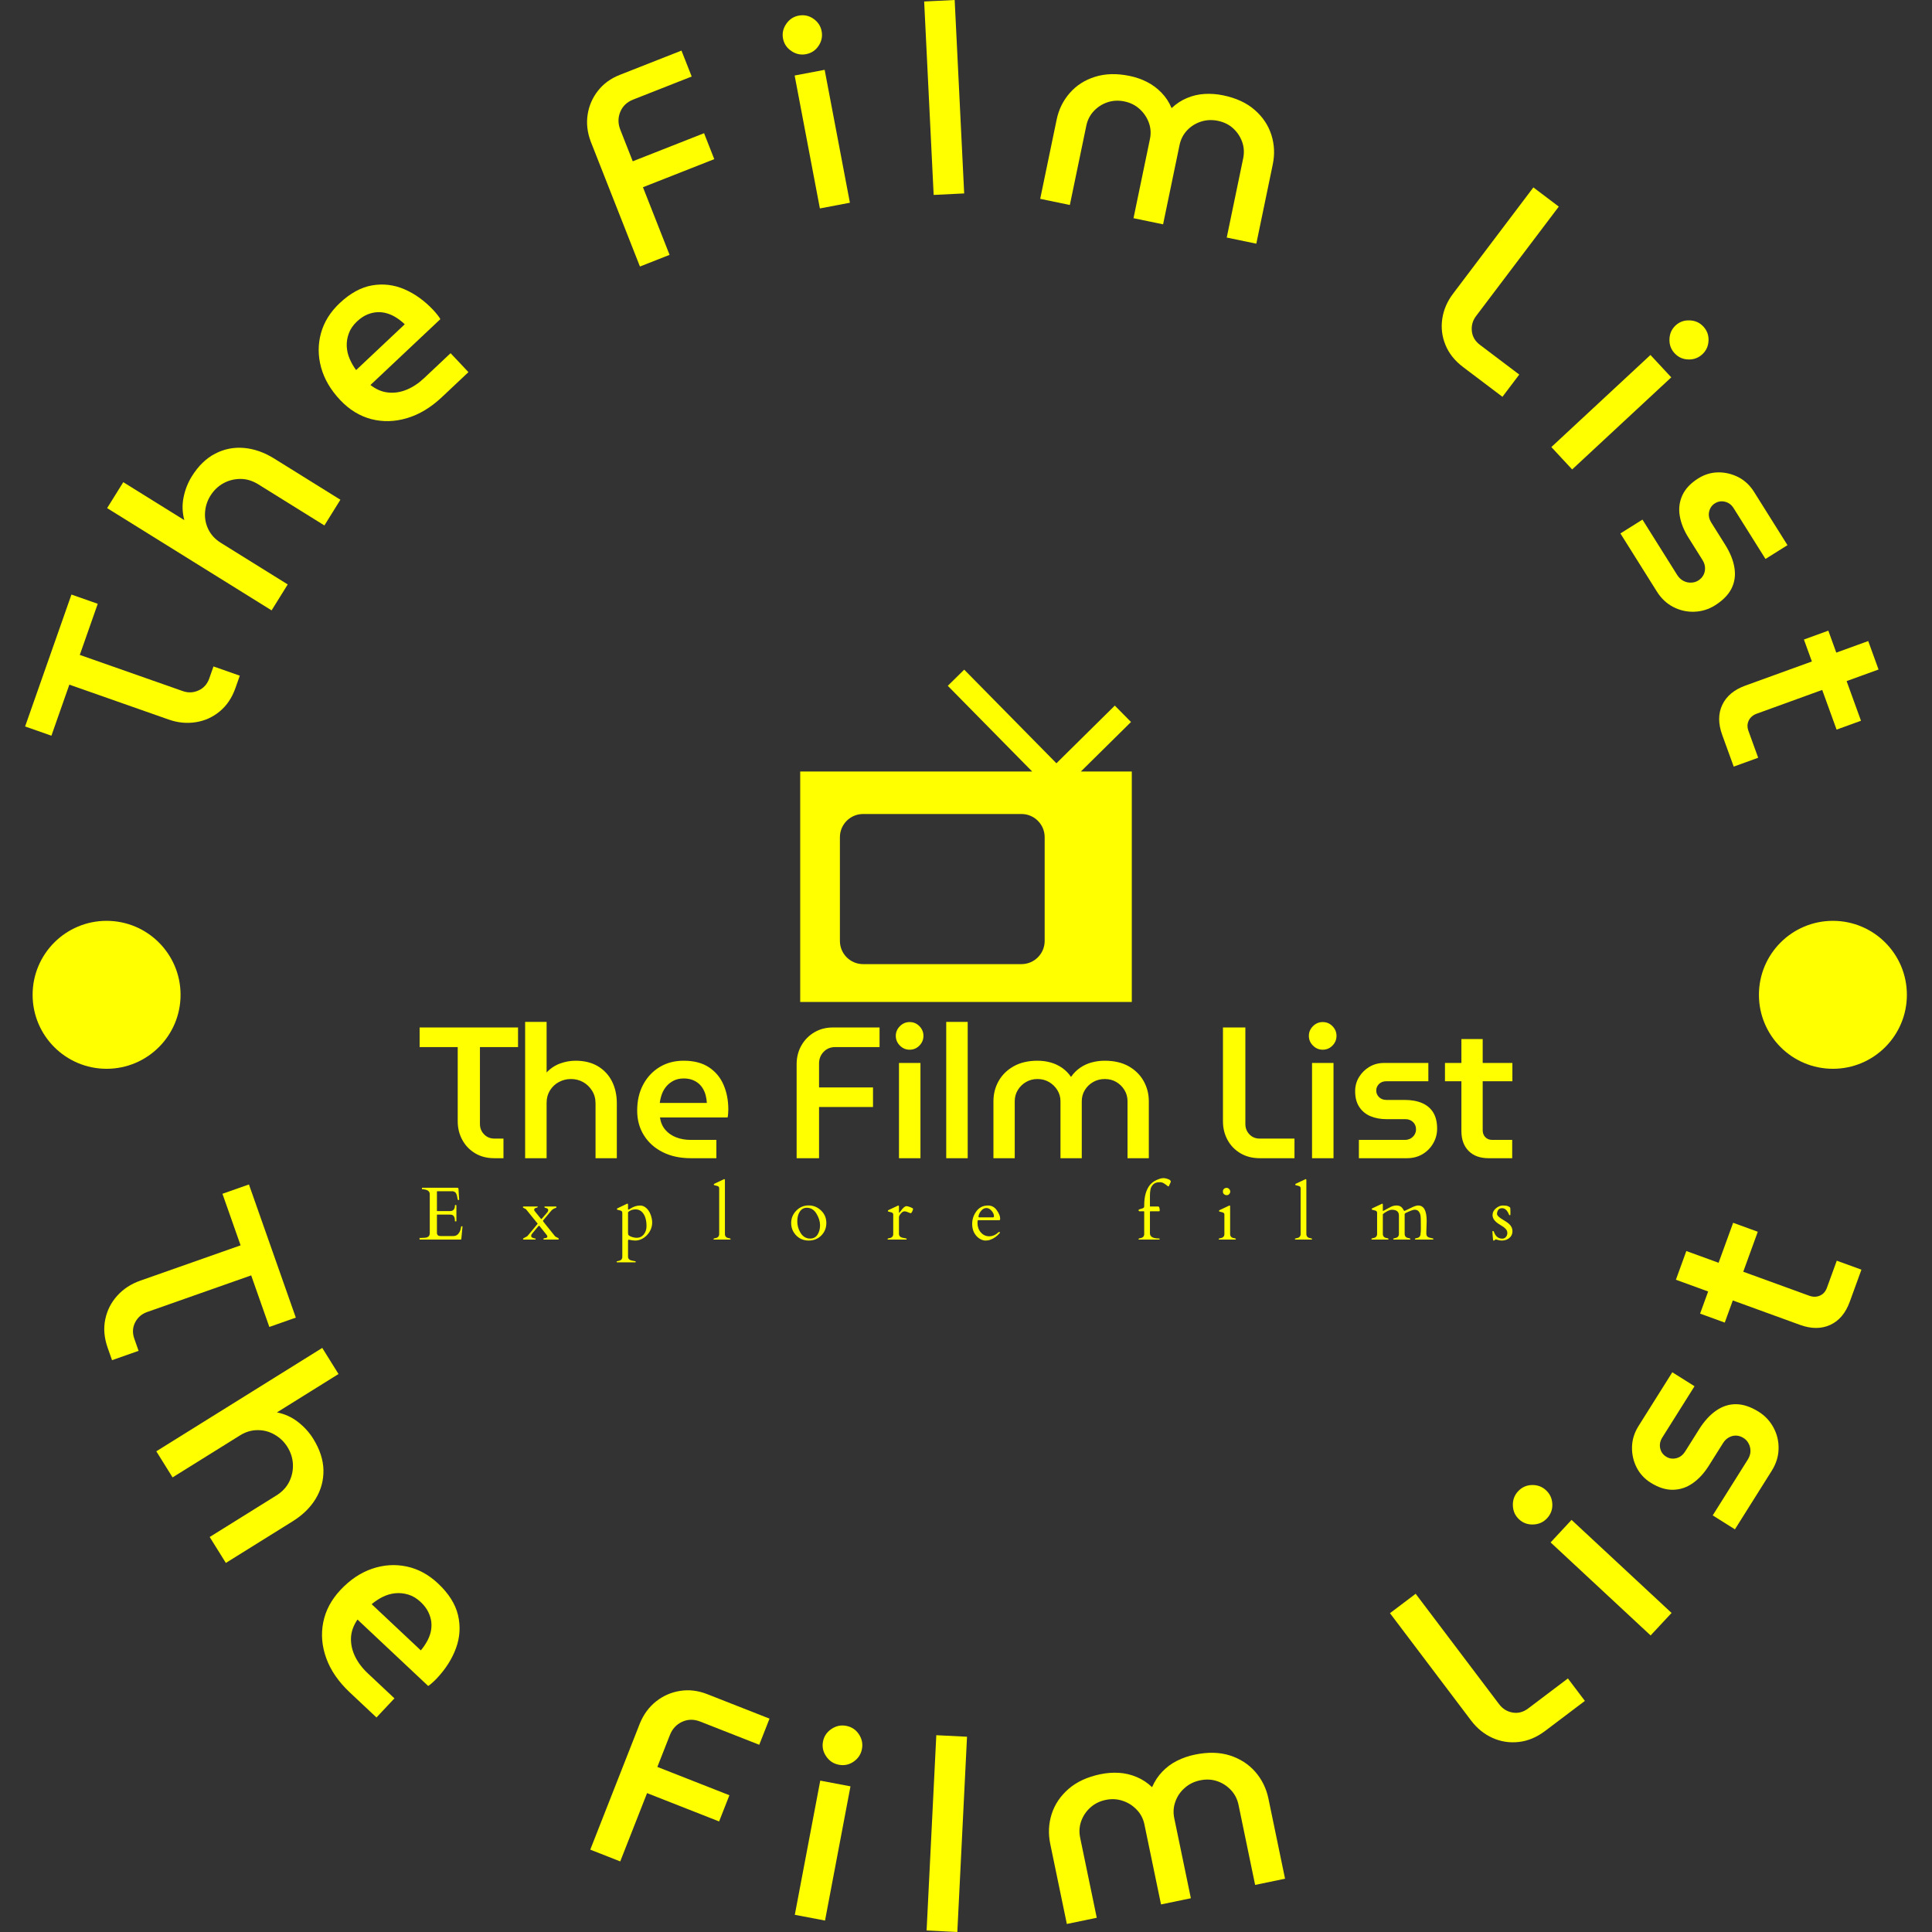 <svg xmlns="http://www.w3.org/2000/svg" version="1.1" xmlns:xlink="http://www.w3.org/1999/xlink" xmlns:svgjs="http://svgjs.dev/svgjs" width="2000" height="2000" viewBox="0 0 2000 2000"><rect x="0" y="0" width="2000" height="2000" fill="#333333" stroke="none"/><g transform="matrix(1,0,0,1,0,0)"><svg viewBox="0 0 280 280" data-background-color="#000000" preserveAspectRatio="xMidYMid meet" height="2000" width="2000" xmlns="http://www.w3.org/2000/svg" xmlns:xlink="http://www.w3.org/1999/xlink"><g id="tight-bounds" transform="matrix(1,0,0,1,0,0)"><svg viewBox="0 0 280 280" height="280" width="280"><g><svg viewBox="0 0 280 280" height="280" width="280"><g transform="matrix(1,0,0,1,60.804,97.049)"><svg viewBox="0 0 158.392 85.901" height="85.901" width="158.392"><g><svg viewBox="0 0 158.392 85.901" height="85.901" width="158.392"><g><svg viewBox="0 0 158.392 85.901" height="85.901" width="158.392"><g transform="matrix(1,0,0,1,0,51.049)"><svg viewBox="0 0 158.392 34.852" height="34.852" width="158.392"><g id="textblocktransform"><svg viewBox="0 0 158.392 34.852" height="34.852" width="158.392" id="textblock"><g><svg viewBox="0 0 158.392 19.758" height="19.758" width="158.392"><g transform="matrix(1,0,0,1,0,0)"><svg width="158.392" viewBox="0.95 -36.5 292.57 36.5" height="19.758" data-palette-color="#ffff00"><path d="M23.4 0L20.95 0Q18 0 15.8-1.33 13.6-2.65 12.38-4.9 11.15-7.15 11.15-9.9L11.15-9.9 11.15-29.75 0.95-29.75 0.95-35 27.3-35 27.3-29.75 17.1-29.75 17.1-9.15Q17.1-7.55 18.2-6.4 19.3-5.25 21-5.25L21-5.25 23.4-5.25 23.4 0ZM34.95 0L29.2 0 29.2-36.5 34.95-36.5 34.95-22.95Q36.5-24.6 38.55-25.35 40.6-26.1 42.7-26.1L42.7-26.1Q46.2-26.1 48.67-24.63 51.15-23.15 52.45-20.58 53.75-18 53.75-14.7L53.75-14.7 53.75 0 48.05 0 48.05-14.65Q48.05-16.6 47.12-18.07 46.2-19.55 44.72-20.38 43.25-21.2 41.45-21.2L41.45-21.2Q39.75-21.2 38.25-20.4 36.75-19.6 35.85-18.15 34.95-16.7 34.95-14.85L34.95-14.85 34.95 0ZM80.4 0L73.55 0Q69.25 0 66.02-1.63 62.8-3.25 61-6.13 59.2-9 59.2-12.75L59.2-12.75Q59.2-16.7 60.8-19.7 62.4-22.7 65.2-24.4 68-26.1 71.65-26.1L71.65-26.1Q75.75-26.1 78.4-24.35 81.05-22.6 82.32-19.65 83.6-16.7 83.6-13.05L83.6-13.05Q83.6-12.55 83.55-11.9 83.5-11.25 83.4-10.9L83.4-10.9 65.3-10.9Q65.6-8.9 66.75-7.58 67.9-6.25 69.65-5.58 71.4-4.9 73.55-4.9L73.55-4.9 80.4-4.9 80.4 0ZM65.25-14.8L65.25-14.8 77.85-14.8Q77.8-15.75 77.57-16.7 77.35-17.65 76.87-18.5 76.4-19.35 75.67-19.98 74.95-20.6 73.95-20.98 72.95-21.35 71.65-21.35L71.65-21.35Q70.15-21.35 69-20.78 67.85-20.2 67.05-19.28 66.25-18.35 65.82-17.18 65.4-16 65.25-14.8ZM107.89 0L101.89 0 101.89-25.35Q101.94-28.1 103.22-30.28 104.49-32.45 106.67-33.73 108.84-35 111.59-35L111.59-35 124.09-35 124.09-29.75 112.24-29.75Q110.34-29.75 109.12-28.48 107.89-27.2 107.89-25.35L107.89-25.35 107.89-18.95 122.34-18.95 122.34-13.7 107.89-13.7 107.89 0ZM135.04 0L129.29 0 129.29-25.5 135.04-25.5 135.04 0ZM132.14-29.05L132.14-29.05Q130.64-29.05 129.54-30.15 128.44-31.25 128.44-32.75L128.44-32.75Q128.44-34.25 129.54-35.35 130.64-36.45 132.14-36.45L132.14-36.45Q133.69-36.45 134.76-35.35 135.84-34.25 135.84-32.75L135.84-32.75Q135.84-31.25 134.76-30.15 133.69-29.05 132.14-29.05ZM147.69 0L141.94 0 141.94-36.5 147.69-36.5 147.69 0ZM160.28 0L154.58 0 154.58-15.25Q154.58-18.2 155.98-20.68 157.38-23.15 160.03-24.63 162.68-26.1 166.38-26.1L166.38-26.1Q168.18-26.1 169.83-25.65 171.48-25.2 172.91-24.23 174.33-23.25 175.33-21.8L175.33-21.8 175.38-21.8Q176.38-23.25 177.81-24.23 179.23-25.2 180.91-25.65 182.58-26.1 184.38-26.1L184.38-26.1Q188.13-26.1 190.76-24.63 193.38-23.15 194.78-20.68 196.18-18.2 196.18-15.25L196.18-15.25 196.18 0 190.48 0 190.48-15.25Q190.48-16.9 189.66-18.25 188.83-19.6 187.48-20.4 186.13-21.2 184.38-21.2L184.38-21.2Q182.68-21.2 181.28-20.4 179.88-19.6 179.06-18.25 178.23-16.9 178.23-15.25L178.23-15.25 178.23 0 172.53 0 172.53-15.25Q172.53-16.9 171.68-18.25 170.83-19.6 169.46-20.4 168.08-21.2 166.38-21.2L166.38-21.2Q164.68-21.2 163.31-20.4 161.93-19.6 161.11-18.25 160.28-16.9 160.28-15.25L160.28-15.25 160.28 0ZM235.18 0L225.88 0Q222.93 0 220.7-1.33 218.48-2.65 217.25-4.9 216.03-7.15 216.03-9.9L216.03-9.9 216.03-35 222.03-35 222.03-9.15Q222.03-7.55 223.1-6.4 224.18-5.25 225.88-5.25L225.88-5.25 235.18-5.25 235.18 0ZM245.63 0L239.88 0 239.88-25.5 245.63-25.5 245.63 0ZM242.73-29.05L242.73-29.05Q241.23-29.05 240.13-30.15 239.03-31.25 239.03-32.75L239.03-32.75Q239.03-34.25 240.13-35.35 241.23-36.45 242.73-36.45L242.73-36.45Q244.28-36.45 245.35-35.35 246.43-34.25 246.43-32.75L246.43-32.75Q246.43-31.25 245.35-30.15 244.28-29.05 242.73-29.05ZM265.32 0L252.42 0 252.42-4.9 264.72-4.9Q265.62-4.9 266.3-5.3 266.97-5.7 267.35-6.35 267.72-7 267.72-7.7L267.72-7.7Q267.72-8.5 267.37-9.1 267.02-9.7 266.37-10.08 265.72-10.45 264.87-10.45L264.87-10.45 259.87-10.45Q257.42-10.45 255.52-11.25 253.62-12.05 252.52-13.73 251.42-15.4 251.42-17.95L251.42-17.95Q251.42-20 252.45-21.7 253.47-23.4 255.22-24.45 256.97-25.5 259.17-25.5L259.17-25.5 271.02-25.5 271.02-20.6 259.72-20.6Q258.57-20.6 257.82-19.88 257.07-19.15 257.07-18.1L257.07-18.1Q257.07-17.1 257.82-16.35 258.57-15.6 259.82-15.6L259.82-15.6 264.67-15.6Q267.42-15.6 269.37-14.75 271.32-13.9 272.35-12.2 273.37-10.5 273.37-7.9L273.37-7.9Q273.37-5.8 272.32-3.98 271.27-2.15 269.45-1.07 267.62 0 265.32 0L265.32 0ZM293.47 0L287.12 0Q283.72 0 281.8-1.95 279.87-3.9 279.87-7.25L279.87-7.25 279.87-31.9 285.57-31.9 285.57-7.5Q285.57-6.35 286.27-5.63 286.97-4.9 288.12-4.9L288.12-4.9 293.47-4.9 293.47 0ZM293.52-20.6L275.47-20.6 275.47-25.5 293.52-25.5 293.52-20.6Z" opacity="1" transform="matrix(1,0,0,1,0,0)" fill="#ffff00" class="wordmark-text-0" data-fill-palette-color="primary" id="text-0"></path></svg></g></svg></g><g transform="matrix(1,0,0,1,0,22.642)"><svg viewBox="0 0 158.392 12.211" height="12.211" width="158.392"><g transform="matrix(1,0,0,1,0,0)"><svg width="158.392" viewBox="0.17 -40.82 726.14 55.96" height="12.211" data-palette-color="#ffff00"><path d="M0.17-0.2L0.17-0.2 0.17-0.88Q0.17-1.07 0.37-1.07L0.37-1.07 0.9-1.07Q1.93-1.15 3-1.16 4.08-1.17 4.96-1.42L4.96-1.42Q6.96-2 6.96-4.35L6.96-4.35 6.96-30.08Q6.96-32.5 4.1-33.15L4.1-33.15Q3.3-33.33 2.47-33.45L2.47-33.45 1.95-33.45Q1.76-33.45 1.76-33.64L1.76-33.64 1.76-34.23Q1.76-34.42 1.95-34.42L1.95-34.42 25.17-34.42Q25.61-34.42 25.81-34.27 26-34.11 26.05-33.57L26.05-33.57 26.49-26.49Q26.49-26.25 26.12-26.25 25.76-26.25 25.59-26.46L25.59-26.46Q25.44-26.71 25.21-28.25 24.98-29.79 24.37-30.81 23.75-31.84 22.22-32.1L22.22-32.1 12.04-32.1Q11.72-32.1 11.72-31.79L11.72-31.79 11.72-19.17Q11.72-18.92 11.96-18.92L11.96-18.92 20.41-18.92Q23.68-18.92 23.68-22.73L23.68-22.73Q23.68-22.92 23.88-22.92L23.88-22.92 24.46-22.92Q24.66-22.92 24.66-22.73L24.66-22.73 24.66-12.28Q24.66-12.08 24.46-12.08L24.46-12.08 23.88-12.08Q23.68-12.08 23.68-12.28L23.68-12.28Q23.68-15.89 21.58-16.46L21.58-16.46Q21-16.6 20.34-16.6L20.34-16.6 11.96-16.6Q11.72-16.6 11.72-16.36L11.72-16.36 11.72-4.47Q11.72-2.64 13.4-2.39L13.4-2.39Q13.89-2.32 14.43-2.32L14.43-2.32 22.56-2.32Q25.07-2.32 26.46-4.54L26.46-4.54Q27.47-6.13 27.69-8.18L27.69-8.18Q27.76-8.86 28.42-8.86L28.42-8.86Q28.71-8.86 28.71-8.54L28.71-8.54 27.91-0.34Q27.76 0 27.56 0L27.56 0 0.37 0Q0.17 0 0.17-0.2ZM83.41-21.97L90.9-21.97Q91.1-21.97 91.1-21.58 91.1-21.19 90.9-21.09L90.9-21.09Q89.02-20.58 87.9-19.38L87.9-19.38Q87.48-18.95 87-18.36L87-18.36 82.28-12.7Q82.19-12.52 82.19-12.38L82.19-12.38Q82.19-12.08 84.31-9.51 86.44-6.93 90.17-2.22L90.17-2.22Q90.44-1.88 91.24-1.54 92.05-1.2 92.34-0.99 92.64-0.78 92.64-0.44 92.64-0.1 92.34 0L92.34 0 82.72 0Q82.48 0 82.48-0.39 82.48-0.78 82.88-0.84 83.29-0.9 83.8-0.98L83.8-0.98Q85.09-1.17 85.09-2L85.09-2Q85.09-2.56 84.48-3.25L84.48-3.25 80.28-8.52Q80.09-8.79 79.98-8.94 79.87-9.08 79.55-9.08 79.23-9.08 79.05-8.83 78.87-8.57 78.67-8.37L78.67-8.37 74.84-3.76Q74.33-3.17 74.33-2.39 74.33-1.61 75.34-1.16 76.35-0.71 77.13-0.71L77.13-0.71Q77.3-0.71 77.3-0.34L77.3-0.34Q77.3 0 77.13 0L77.13 0 69.3 0Q68.91 0 68.91-0.44L68.91-0.44Q68.91-0.78 70.26-1.42 71.62-2.05 71.91-2.39L71.91-2.39 78.67-10.52Q78.65-10.57 78.59-10.64 78.52-10.72 78.31-10.99 78.09-11.25 77.62-11.83 77.16-12.4 75.17-14.86 73.18-17.31 70.98-20.04L70.98-20.04Q70.69-20.36 69.76-20.76 68.83-21.17 68.83-21.48L68.83-21.48Q68.88-21.97 69.42-21.97L69.42-21.97 78.5-21.97Q78.7-21.97 78.68-21.67 78.67-21.36 78.31-21.28 77.94-21.19 77.5-21.04L77.5-21.04Q76.33-20.7 76.33-19.85L76.33-19.85Q76.33-19.29 76.55-19.07L76.55-19.07 80.33-14.38Q80.53-14.16 80.73-13.9 80.94-13.65 81.1-13.65 81.26-13.65 81.45-13.89L81.45-13.89 85.04-18.07Q85.65-18.77 85.65-19.48 85.65-20.19 85.26-20.47 84.87-20.75 84.4-20.89 83.92-21.02 83.53-21.14 83.14-21.26 83.14-21.62 83.14-21.97 83.41-21.97L83.41-21.97ZM150.9-2.56L150.9-2.56Q147.53 0.66 143.33 0.66L143.33 0.66Q141.82 0.66 139.2 0.1L139.2 0.1Q138.79 0.1 138.75 0.39 138.71 0.68 138.69 1L138.69 1 138.69 11.43Q138.69 13.26 140.81 13.87L140.81 13.87Q141.74 14.11 142.55 14.22 143.35 14.33 143.59 14.43 143.82 14.53 143.82 14.81 143.82 15.09 143.57 15.14L143.57 15.14 131.34 15.14Q131.1 15.09 131.1 14.79L131.1 14.79Q131.1 14.36 132.25 14.21L132.25 14.21Q134.88 13.82 134.88 11.43L134.88 11.43 134.88-17.85Q134.88-18.87 133.76-19.26L133.76-19.26Q133.27-19.43 132.71-19.54 132.15-19.65 131.82-19.75 131.49-19.85 131.4-19.93 131.32-20.02 131.32-20.3 131.32-20.58 131.68-20.78L131.68-20.78 137.91-23.75Q138.1-23.85 138.3-23.85L138.3-23.85Q138.69-23.85 138.69-23.27L138.69-23.27 138.69-20.17Q138.69-19.9 138.97-19.9 139.25-19.9 140.33-20.61L140.33-20.61Q143.43-22.61 146.77-22.61L146.77-22.61Q149.12-22.61 151.07-20.7L151.07-20.7Q153.63-18.21 154.49-13.77L154.49-13.77Q154.73-12.5 154.73-11.07 154.73-9.64 154.27-8.06L154.27-8.06Q153.34-4.91 150.9-2.56ZM143.92-20.07L143.92-20.07Q140.59-20.07 138.69-18.16L138.69-18.16 138.69-4.44Q138.69-3.22 139.11-2.86L139.11-2.86Q140.18-1.93 142.4-1.42L142.4-1.42Q146.8-0.42 149.24-3.52L149.24-3.52Q150.97-5.74 150.97-8.89L150.97-8.89Q150.97-15.01 148.21-18.07L148.21-18.07Q146.55-19.92 143.92-20.07ZM205.69-0.93L205.69-0.93Q206.84-0.78 206.84-0.34L206.84-0.34Q206.84-0.05 206.6 0L206.6 0 195.71 0Q195.46-0.05 195.46-0.34L195.46-0.34Q195.46-0.78 196.61-0.93L196.61-0.93Q199.25-1.32 199.25-3.71L199.25-3.71 199.25-34.16Q199.25-35.18 198.12-35.57L198.12-35.57Q197.64-35.74 197.07-35.85 196.51-35.96 196.18-36.06 195.85-36.16 195.77-36.24 195.68-36.33 195.68-36.61 195.68-36.89 196.05-37.08L196.05-37.08 202.27-40.01Q202.57-40.16 202.64-40.16L202.64-40.16Q203.06-40.16 203.06-39.58L203.06-39.58 203.06-3.71Q203.06-1.32 205.69-0.93ZM247.08-10.97Q247.08-15.77 250.49-19.23 253.89-22.68 258.66-22.68 263.42-22.68 266.93-19.32 270.45-15.97 270.45-11.04 270.45-6.1 267.11-2.72 263.78 0.66 258.75 0.66 253.72 0.66 250.4-2.76 247.08-6.18 247.08-10.97ZM253.16-4.69L253.16-4.69Q255.55-0.66 259.68-0.66L259.68-0.66Q262.88-0.66 264.58-3.22 266.27-5.79 266.27-9.52 266.27-13.26 263.89-17.19 261.51-21.12 257.48-21.12L257.48-21.12Q254.53-21.12 252.83-18.57 251.14-16.02 251.14-12.1 251.14-8.18 253.16-4.69ZM326.39-17.5L326.39-17.5Q326.1-17.55 325.53-17.82L325.53-17.82Q323.51-18.75 322.36-18.75 321.21-18.75 319.96-17.32 318.7-15.89 318.7-14.75L318.7-14.75 318.7-3.71Q318.7-1.88 320.82-1.27L320.82-1.27Q321.75-1.03 322.56-0.92 323.36-0.81 323.59-0.71 323.83-0.61 323.83-0.33 323.83-0.05 323.58 0L323.58 0 311.35 0Q311.11-0.05 311.11-0.34L311.11-0.34Q311.11-0.78 312.25-0.93L312.25-0.93Q314.89-1.32 314.89-3.71L314.89-3.71 314.89-16.63Q314.89-17.65 313.77-18.04L313.77-18.04Q313.28-18.21 312.72-18.32 312.16-18.43 311.83-18.53 311.5-18.63 311.41-18.71 311.33-18.8 311.33-19.08 311.33-19.36 311.69-19.56L311.69-19.56 317.92-22.49Q318.21-22.63 318.28-22.63L318.28-22.63Q318.7-22.63 318.7-22.05L318.7-22.05 318.7-18.09Q318.7-17.8 318.85-17.8L318.85-17.8Q319.04-17.8 319.85-18.95L319.85-18.95Q322.17-22.19 323.68-22.19L323.68-22.19Q324.53-22.19 326.3-21.51 328.07-20.83 328.07-20.36L328.07-20.36Q328.07-19.8 327.51-18.65 326.95-17.5 326.39-17.5ZM385.43-12.87L371.27-12.87Q370.86-12.87 370.86-11.08L370.86-11.08Q370.86-7.3 373.1-4.74 375.35-2.17 378.68-2.17 382.01-2.17 385.09-5.05L385.09-5.05Q385.14-5.1 385.21-5.1L385.21-5.1 385.33-5.1Q385.48-5.1 385.61-4.87 385.75-4.64 385.87-4.57L385.87-4.57Q383.04-1.12 379.21 0.2L379.21 0.2Q377.89 0.66 376.23 0.66 374.57 0.66 372.86-0.26 371.15-1.17 369.93-2.66L369.93-2.66Q367.34-5.76 367.34-10.39 367.34-15.01 370.16-18.82 372.98-22.63 377.91-22.63L377.91-22.63Q381.45-22.63 383.7-19.47 385.94-16.31 385.94-13.92L385.94-13.92Q385.94-12.87 385.43-12.87L385.43-12.87ZM371.54-15.5L371.54-15.21Q371.54-14.75 371.98-14.75L371.98-14.75 381.18-14.75Q381.82-14.75 381.82-15.5L381.82-15.5Q381.82-17.26 380.24-19.1 378.67-20.95 376.79-20.95L376.79-20.95Q374.96-20.95 373.46-19.29 371.96-17.63 371.54-15.5L371.54-15.5ZM491.94-0.39L491.94-0.39Q491.94 0 491.5 0L491.5 0 478.1 0Q477.86-0.05 477.86-0.34L477.86-0.34Q477.86-0.78 479-0.93L479-0.93Q481.64-1.32 481.64-3.71L481.64-3.71 481.64-18.51Q481.64-18.77 481.35-18.77L481.35-18.77 478.69-18.77Q478.39-18.77 478.13-18.96 477.86-19.14 477.86-19.45 477.86-19.75 478.15-19.92L478.15-19.92Q478.57-20.17 480.1-20.58 481.64-21 481.64-21.95L481.64-21.95 481.64-22.75Q481.64-31.54 485.45-36.28L485.45-36.28Q487.57-38.94 491.92-40.38L491.92-40.38Q493.24-40.82 494.53-40.82 495.83-40.82 497.56-40.15 499.29-39.48 499.29-38.53L499.29-38.53Q499.29-38.33 499.23-38.18 499.17-38.04 499.1-37.82L499.1-37.82 498.1-35.67Q497.9-35.28 497.63-35.28L497.63-35.28Q497.56-35.28 496.58-36.05 495.61-36.82 494.52-37.46 493.43-38.11 491.97-38.11L491.97-38.11Q489.11-38.11 487.65-36.65 486.18-35.18 485.82-33.34 485.45-31.49 485.45-29.27L485.45-29.27 485.45-22.17Q485.45-21.97 485.69-21.97L485.69-21.97 490.46-21.97Q491.14-21.97 491.35-21.84 491.55-21.7 491.75-20.96 491.94-20.21 491.94-19.59 491.94-18.97 491.82-18.87 491.7-18.77 491.31-18.77L491.31-18.77 485.77-18.77Q485.45-18.77 485.45-18.53L485.45-18.53 485.45-4.2Q485.45-0.71 491.5-0.71L491.5-0.71Q491.94-0.66 491.94-0.39ZM542.27 0L531.38 0Q531.14-0.05 531.14-0.34L531.14-0.34Q531.14-0.78 532.29-0.93L532.29-0.93Q534.92-1.32 534.92-3.71L534.92-3.71 534.92-16.63Q534.92-17.65 533.8-18.04L533.8-18.04Q533.31-18.21 532.75-18.32 532.19-18.43 531.86-18.53 531.53-18.63 531.44-18.71 531.36-18.8 531.36-19.08 531.36-19.36 531.72-19.56L531.72-19.56 537.95-22.49Q538.24-22.63 538.32-22.63L538.32-22.63Q538.73-22.63 538.73-22.05L538.73-22.05 538.73-3.71Q538.73-1.32 541.37-0.93L541.37-0.93Q542.52-0.78 542.52-0.42 542.52-0.05 542.27 0L542.27 0ZM536.47-29.49Q535.46-29.49 534.69-30.13 533.92-30.76 533.92-31.9 533.92-33.03 534.65-33.69 535.39-34.35 536.4-34.35 537.41-34.35 538.11-33.57 538.8-32.79 538.8-31.88 538.8-30.98 538.15-30.24 537.49-29.49 536.47-29.49ZM592.01-0.93L592.01-0.93Q593.16-0.78 593.16-0.34L593.16-0.34Q593.16-0.05 592.92 0L592.92 0 582.03 0Q581.78-0.05 581.78-0.34L581.78-0.34Q581.78-0.78 582.93-0.93L582.93-0.93Q585.57-1.32 585.57-3.71L585.57-3.71 585.57-34.16Q585.57-35.18 584.44-35.57L584.44-35.57Q583.96-35.74 583.39-35.85 582.83-35.96 582.5-36.06 582.17-36.16 582.09-36.24 582-36.33 582-36.61 582-36.89 582.37-37.08L582.37-37.08 588.59-40.01Q588.89-40.16 588.96-40.16L588.96-40.16Q589.38-40.16 589.38-39.58L589.38-39.58 589.38-3.71Q589.38-1.32 592.01-0.93ZM665.46-7.69L665.46-7.69 665.41-12.84Q665.41-15.99 664.87-17.26 664.34-18.53 663.51-19.18 662.68-19.82 661.27-19.82 659.87-19.82 655.33-17.63L655.33-17.63Q654.72-17.26 654.69-16.94L654.69-16.94 654.69-3.81Q654.69-1.34 657.33-0.98L657.33-0.98Q658.48-0.81 658.48-0.43 658.48-0.05 658.23 0L658.23 0 647.34 0Q647.1-0.05 647.1-0.34L647.1-0.34Q647.1-0.81 648.25-0.98L648.25-0.98Q650.88-1.34 650.88-3.81L650.88-3.81 650.88-15.97Q650.88-19.8 646.15-19.8L646.15-19.8Q644.41-19.8 641.34-17.75L641.34-17.75Q640.56-17.24 640.19-16.8L640.19-16.8 640.19-3.81Q640.19-1.34 642.83-0.98L642.83-0.98Q643.97-0.81 643.97-0.43 643.97-0.05 643.73 0L643.73 0 632.84 0Q632.6-0.05 632.6-0.34L632.6-0.34Q632.6-0.81 633.74-0.98L633.74-0.98Q636.38-1.34 636.38-3.76L636.38-3.76 636.38-17.82Q636.38-18.85 635.26-19.24L635.26-19.24Q634.77-19.41 634.21-19.52 633.65-19.63 633.32-19.73 632.99-19.82 632.9-19.91 632.82-20 632.82-20.28 632.82-20.56 633.18-20.75L633.18-20.75 639.41-23.68Q639.7-23.83 639.77-23.83L639.77-23.83Q640.19-23.83 640.19-23.24L640.19-23.24 640.19-19.19Q640.21-19.04 640.37-19.04 640.53-19.04 641.18-19.38 641.83-19.73 642.88-20.35 643.93-20.97 645.65-21.8 647.37-22.63 649.3-22.63L649.3-22.63Q652.4-22.63 653.74-19.97L653.74-19.97Q654.25-18.9 654.67-19.06 655.08-19.21 655.96-19.65L655.96-19.65Q658.04-20.68 660.16-21.66 662.28-22.63 663.68-22.63L663.68-22.63Q669.32-22.63 669.32-12.35L669.32-12.35 669.1-5.22 669.1-3.81Q669.1-1.9 671-1.32L671-1.32Q671.81-1.05 672.55-0.94 673.3-0.83 673.53-0.73 673.76-0.63 673.76-0.34 673.76-0.05 673.52 0L673.52 0 661.75 0Q661.5-0.05 661.5-0.34L661.5-0.34Q661.5-0.81 662.65-0.98L662.65-0.98Q665.26-1.34 665.26-4L665.26-4Q665.46-5.22 665.46-7.69ZM724.96-18.95L724.96-16.7Q724.96-16.16 724.56-16.16 724.16-16.16 723.94-16.75L723.94-16.75Q723.35-18.36 722.19-19.6 721.03-20.85 719.33-20.85L719.33-20.85Q717.08-20.85 716.3-18.6L716.3-18.6Q716.05-17.85 716.05-17.04 716.05-16.24 717.08-15.25 718.1-14.26 720.45-12.89 722.79-11.52 723.87-10.57L723.87-10.57Q726.31-8.4 726.31-5.54 726.31-2.69 724.21-1.01 722.11 0.66 719.33 0.66L719.33 0.66Q717.84 0.66 716.63 0.26 715.42-0.15 715.24-0.15 715.05-0.15 714.65 0.26 714.25 0.66 714 0.66L714 0.66 713.59 0.66Q713.44 0.66 713.22-1.98 713-4.61 713-5.1 713-5.59 713.09-5.64 713.17-5.69 713.37-5.69 713.56-5.69 713.7-5.57 713.83-5.44 713.93-5.26 714.03-5.08 714.09-4.88 714.15-4.69 714.39-4.15L714.39-4.15Q716.05-0.61 719.52-0.61L719.52-0.61Q721.06-0.61 721.99-1.75 722.91-2.88 722.91-4.27 722.91-5.66 722.18-6.62 721.45-7.57 720.36-8.35 719.28-9.13 718.01-9.86L718.01-9.86Q713.08-12.74 713.08-16.24L713.08-16.24Q713.08-18.85 715.32-20.74 717.57-22.63 719.94-22.63 722.3-22.63 723.44-22.12 724.57-21.61 724.77-21.25 724.96-20.9 724.96-18.95L724.96-18.95Z" opacity="1" transform="matrix(1,0,0,1,0,0)" fill="#ffff00" class="slogan-text-1" data-fill-palette-color="secondary" id="text-1"></path></svg></g></svg></g></svg></g></svg></g><g transform="matrix(1,0,0,1,55.167,0)"><svg viewBox="0 0 48.057 48.166" height="48.166" width="48.057"><g><svg xmlns="http://www.w3.org/2000/svg" xmlns:xlink="http://www.w3.org/1999/xlink" version="1.1" x="0" y="0" viewBox="6.033 8.066 85.935 86.129" enable-background="new 0 0 100 100" xml:space="preserve" height="48.166" width="48.057" class="icon-icon-0" data-fill-palette-color="accent" id="icon-0"><path fill-rule="evenodd" clip-rule="evenodd" fill="#ffff00" d="M78.763 34.473l13-12.841-4.198-4.249-15.133 14.95L48.536 8.066l-4.256 4.191 21.876 22.215H6.033v59.723h85.935V34.473H78.763zM69.389 78.367c0 3.322-2.692 6.018-6.016 6.018H22.34c-3.325 0-6.018-2.695-6.018-6.018V51.496c0-3.323 2.693-6.018 6.018-6.018h41.033c3.323 0 6.016 2.695 6.016 6.018V78.367z" data-fill-palette-color="accent"></path></svg></g></svg></g><g></g></svg></g></svg></g></svg></g><g id="text-0"><path d="M34.752 97.924l-0.622 1.77c-0.502 1.43-1.261 2.563-2.277 3.399-1.012 0.844-2.168 1.368-3.467 1.571-1.295 0.212-2.607 0.084-3.937-0.383v0l-14.398-5.057-2.599 7.4-3.812-1.339 6.715-19.118 3.812 1.339-2.602 7.409 14.94 5.247c0.774 0.272 1.534 0.237 2.278-0.104 0.742-0.336 1.258-0.916 1.548-1.74v0l0.609-1.733z" fill="#ffff00" data-fill-palette-color="accent"></path><path d="M41.699 84.701l-2.338 3.76-23.834-14.822 2.339-3.76 8.844 5.5c-0.294-1.118-0.328-2.223-0.103-3.314 0.224-1.1 0.621-2.108 1.191-3.024v0c0.947-1.523 2.08-2.623 3.397-3.3 1.308-0.675 2.698-0.949 4.17-0.821 1.477 0.131 2.932 0.643 4.366 1.534v0l9.602 5.972-2.317 3.726-9.569-5.951c-0.849-0.528-1.717-0.791-2.606-0.79-0.892 0.006-1.718 0.218-2.476 0.634-0.762 0.423-1.385 1.025-1.872 1.806v0c-0.461 0.742-0.721 1.547-0.777 2.416-0.057 0.869 0.107 1.695 0.492 2.481 0.394 0.783 0.993 1.424 1.796 1.923v0z" fill="#ffff00" data-fill-palette-color="accent"></path><path d="M67.889 53.933l-3.837 3.614c-1.604 1.511-3.292 2.528-5.064 3.052-1.776 0.528-3.505 0.574-5.187 0.14-1.682-0.443-3.183-1.366-4.504-2.768v0c-1.384-1.469-2.306-3.047-2.766-4.732-0.456-1.68-0.46-3.331-0.014-4.952 0.446-1.621 1.349-3.071 2.708-4.351v0c1.532-1.443 3.1-2.302 4.705-2.577 1.605-0.275 3.163-0.088 4.675 0.561 1.516 0.654 2.914 1.66 4.194 3.018v0c0.177 0.188 0.369 0.411 0.577 0.671 0.212 0.264 0.36 0.479 0.444 0.645v0l-10.131 9.544c0.819 0.638 1.674 1 2.566 1.088 0.896 0.092 1.788-0.043 2.674-0.405 0.891-0.367 1.737-0.927 2.536-1.68v0l3.837-3.615zM51.611 53.636v0l7.046-6.637c-0.35-0.343-0.734-0.649-1.153-0.919-0.418-0.279-0.866-0.494-1.343-0.644-0.478-0.15-0.961-0.214-1.448-0.191-0.492 0.018-0.992 0.134-1.499 0.348-0.503 0.21-0.997 0.544-1.484 1.003v0c-0.559 0.526-0.951 1.1-1.175 1.72-0.229 0.616-0.33 1.238-0.302 1.867 0.028 0.628 0.169 1.236 0.423 1.824 0.254 0.588 0.566 1.131 0.935 1.629z" fill="#ffff00" data-fill-palette-color="accent"></path><path d="M97.04 36.936l-4.295 1.691-7.14-18.134c-0.492-1.321-0.638-2.623-0.438-3.903 0.196-1.272 0.695-2.418 1.496-3.438 0.795-1.017 1.848-1.784 3.159-2.3v0l8.942-3.521 1.481 3.76-8.471 3.335c-0.911 0.359-1.538 0.954-1.88 1.786-0.345 0.84-0.343 1.703 0.007 2.59v0l1.8 4.573 10.337-4.07 1.48 3.76-10.337 4.07z" fill="#ffff00" data-fill-palette-color="accent"></path><path d="M123.174 29.381l-4.35 0.827-3.659-19.264 4.35-0.826zM116.811 7.852v0c-0.754 0.143-1.46-0.009-2.118-0.456-0.664-0.446-1.069-1.05-1.213-1.811v0c-0.143-0.754 0.012-1.461 0.466-2.12 0.448-0.658 1.049-1.058 1.803-1.201v0c0.78-0.148 1.493 0.003 2.138 0.453 0.651 0.449 1.048 1.051 1.191 1.804v0c0.144 0.761-0.004 1.469-0.445 2.126-0.435 0.655-1.042 1.057-1.822 1.205z" fill="#ffff00" data-fill-palette-color="accent"></path><path d="M139.736 28.033l-4.423 0.217-1.377-28.033 4.422-0.217z" fill="#ffff00" data-fill-palette-color="accent"></path><path d="M155.051 29.708l-4.297-0.892 2.383-11.48c0.308-1.484 0.944-2.772 1.907-3.863 0.958-1.099 2.178-1.88 3.66-2.343 1.49-0.468 3.161-0.51 5.015-0.125v0c0.907 0.188 1.749 0.481 2.524 0.879 0.782 0.399 1.482 0.919 2.1 1.561 0.612 0.634 1.092 1.366 1.44 2.195v0l0.039 0.008c0.656-0.621 1.391-1.1 2.205-1.439 0.815-0.345 1.667-0.543 2.557-0.594 0.89-0.052 1.785 0.016 2.685 0.202v0c1.886 0.391 3.409 1.096 4.571 2.115 1.162 1.012 1.967 2.213 2.415 3.604 0.443 1.383 0.51 2.817 0.203 4.3v0l-2.383 11.481-4.287-0.89 2.383-11.48c0.172-0.83 0.121-1.628-0.152-2.394-0.275-0.76-0.711-1.412-1.308-1.955-0.591-0.542-1.327-0.904-2.208-1.087v0c-0.849-0.176-1.668-0.137-2.458 0.118-0.783 0.257-1.452 0.679-2.007 1.267-0.556 0.594-0.92 1.306-1.092 2.136v0l-2.383 11.48-4.287-0.889 2.383-11.481c0.172-0.83 0.115-1.629-0.172-2.398-0.288-0.763-0.737-1.417-1.347-1.963-0.604-0.544-1.333-0.905-2.188-1.082v0c-0.849-0.176-1.662-0.135-2.439 0.122-0.77 0.259-1.433 0.683-1.987 1.271-0.556 0.594-0.92 1.306-1.092 2.136v0z" fill="#ffff00" data-fill-palette-color="accent"></path><path d="M217.746 57.508l-5.702-4.309c-1.209-0.914-2.062-1.986-2.56-3.217-0.501-1.225-0.653-2.489-0.457-3.792 0.193-1.298 0.714-2.509 1.564-3.634v0l11.637-15.397 3.683 2.783-11.984 15.857c-0.495 0.655-0.701 1.383-0.617 2.184 0.083 0.801 0.473 1.465 1.17 1.992v0l5.703 4.31z" fill="#ffff00" data-fill-palette-color="accent"></path><path d="M227.848 68.035l-3.014-3.244 14.363-13.347 3.014 3.244zM242.691 51.193v0c-0.523-0.562-0.769-1.241-0.74-2.036 0.025-0.8 0.321-1.463 0.888-1.991v0c0.562-0.523 1.243-0.767 2.043-0.733 0.795 0.029 1.454 0.325 1.976 0.888v0c0.541 0.582 0.792 1.265 0.754 2.051-0.034 0.79-0.332 1.447-0.894 1.969v0c-0.567 0.527-1.246 0.779-2.037 0.754-0.786-0.019-1.449-0.32-1.99-0.902z" fill="#ffff00" data-fill-palette-color="accent"></path><path d="M240.119 85.721l-5.277-8.41 3.196-2.005 5.028 8.014c0.246 0.392 0.548 0.68 0.905 0.863 0.351 0.186 0.721 0.271 1.108 0.254 0.386-0.008 0.73-0.107 1.033-0.297v0c0.348-0.218 0.604-0.488 0.769-0.81 0.163-0.313 0.238-0.661 0.225-1.044-0.013-0.382-0.136-0.759-0.369-1.128v0l-2.042-3.255c-0.668-1.065-1.087-2.119-1.256-3.161-0.173-1.048-0.045-2.039 0.385-2.973 0.43-0.934 1.197-1.747 2.301-2.44v0c0.891-0.559 1.846-0.85 2.865-0.871 1.016-0.012 1.991 0.216 2.925 0.684 0.933 0.478 1.698 1.193 2.296 2.146v0l4.844 7.72-3.187 2-4.617-7.358c-0.313-0.499-0.731-0.811-1.255-0.936-0.518-0.128-1.004-0.05-1.459 0.235v0c-0.437 0.274-0.717 0.676-0.837 1.206-0.121 0.529-0.011 1.066 0.33 1.609v0l1.979 3.154c0.749 1.194 1.204 2.331 1.365 3.409 0.167 1.075 0.021 2.069-0.438 2.982-0.462 0.907-1.257 1.714-2.383 2.422v0c-0.914 0.573-1.909 0.881-2.984 0.923-1.075 0.042-2.098-0.188-3.069-0.688-0.961-0.499-1.755-1.247-2.381-2.245z" fill="#ffff00" data-fill-palette-color="accent"></path><path d="M251.263 111.105l-1.666-4.592c-0.596-1.643-0.592-3.098 0.012-4.366 0.603-1.268 1.714-2.195 3.332-2.781v0l17.817-6.461 1.496 4.125-17.64 6.397c-0.554 0.201-0.944 0.532-1.171 0.995-0.227 0.462-0.239 0.97-0.038 1.524v0l1.404 3.873zM266.172 105.741l-4.735-13.057 3.538-1.283 4.734 13.057z" fill="#ffff00" data-fill-palette-color="accent"></path><path d="M16.237 197.129l-0.633-1.798c-0.506-1.436-0.623-2.805-0.351-4.108 0.265-1.3 0.841-2.443 1.728-3.429 0.888-0.986 2.003-1.716 3.345-2.189v0l14.543-5.121-2.631-7.472 3.84-1.352 6.795 19.3-3.839 1.352-2.631-7.473-15.086 5.312c-0.787 0.277-1.366 0.783-1.74 1.518-0.367 0.733-0.404 1.514-0.111 2.344v0l0.62 1.76z" fill="#ffff00" data-fill-palette-color="accent"></path><path d="M25.011 214.116l-2.357-3.783 24.049-14.982 2.357 3.783-8.923 5.56c1.152 0.234 2.17 0.699 3.056 1.394 0.891 0.692 1.626 1.502 2.203 2.429v0c0.955 1.534 1.45 3.047 1.482 4.539 0.024 1.49-0.35 2.874-1.122 4.15-0.772 1.276-1.883 2.366-3.333 3.269v0l-9.69 6.037-2.342-3.758 9.657-6.016c0.854-0.532 1.481-1.203 1.881-2.014 0.391-0.813 0.564-1.654 0.521-2.524-0.037-0.874-0.303-1.706-0.796-2.498v0c-0.465-0.747-1.08-1.339-1.843-1.776-0.761-0.446-1.585-0.666-2.47-0.66-0.883-0.003-1.732 0.249-2.547 0.756v0z" fill="#ffff00" data-fill-palette-color="accent"></path><path d="M54.562 248.91l-3.871-3.637c-1.625-1.528-2.758-3.169-3.397-4.924-0.64-1.755-0.79-3.494-0.45-5.218 0.34-1.724 1.174-3.293 2.502-4.707v0c1.401-1.49 2.937-2.517 4.61-3.079 1.664-0.562 3.325-0.667 4.984-0.316 1.659 0.351 3.176 1.173 4.55 2.465v0c1.548 1.455 2.511 2.982 2.889 4.581 0.377 1.599 0.286 3.18-0.275 4.742-0.565 1.567-1.493 3.038-2.784 4.413v0c-0.181 0.193-0.395 0.401-0.641 0.624-0.25 0.228-0.458 0.391-0.624 0.49v0l-10.244-9.627c-0.591 0.861-0.906 1.747-0.943 2.656-0.033 0.905 0.161 1.795 0.581 2.672 0.416 0.872 1.031 1.691 1.846 2.457v0l3.871 3.637zM53.863 232.49v0l7.126 6.697c0.321-0.38 0.605-0.789 0.854-1.228 0.253-0.434 0.443-0.896 0.568-1.387 0.116-0.491 0.15-0.981 0.101-1.471-0.053-0.495-0.202-0.989-0.446-1.482-0.24-0.498-0.606-0.979-1.098-1.441v0c-0.564-0.53-1.165-0.891-1.804-1.082-0.638-0.191-1.274-0.253-1.909-0.187-0.625 0.066-1.229 0.244-1.81 0.534-0.576 0.294-1.104 0.643-1.582 1.047z" fill="#ffff00" data-fill-palette-color="accent"></path><path d="M89.889 269.771l-4.343-1.707 7.197-18.314c0.545-1.315 1.333-2.378 2.363-3.189 1.028-0.805 2.185-1.307 3.471-1.505 1.289-0.204 2.596-0.046 3.921 0.474v0l9.027 3.548-1.489 3.788-8.556-3.362c-0.918-0.361-1.794-0.349-2.627 0.034-0.827 0.386-1.416 1.026-1.767 1.919v0l-1.816 4.62 10.441 4.103-1.492 3.798-10.441-4.104z" fill="#ffff00" data-fill-palette-color="accent"></path><path d="M119.569 278.34l-4.38-0.831 3.688-19.449 4.38 0.83zM121.567 255.76v0c-0.767-0.146-1.378-0.551-1.831-1.216-0.453-0.665-0.608-1.378-0.463-2.139v0c0.144-0.761 0.549-1.368 1.214-1.821 0.665-0.453 1.382-0.607 2.149-0.462v0c0.787 0.149 1.4 0.555 1.841 1.219 0.44 0.663 0.588 1.375 0.443 2.135v0c-0.144 0.761-0.543 1.369-1.194 1.825-0.652 0.456-1.372 0.609-2.159 0.459z" fill="#ffff00" data-fill-palette-color="accent"></path><path d="M138.742 280l-4.452-0.221 1.406-28.3 4.452 0.221z" fill="#ffff00" data-fill-palette-color="accent"></path><path d="M158.951 277.937l-4.336 0.899-2.405-11.598c-0.309-1.491-0.241-2.938 0.205-4.341 0.453-1.399 1.273-2.613 2.458-3.643 1.187-1.024 2.72-1.73 4.6-2.12v0c0.907-0.188 1.802-0.256 2.685-0.202 0.883 0.053 1.739 0.254 2.569 0.603 0.822 0.343 1.561 0.829 2.218 1.456v0l0.039-0.008c0.36-0.839 0.849-1.579 1.466-2.22 0.616-0.648 1.325-1.174 2.127-1.577 0.802-0.403 1.66-0.699 2.574-0.889v0c1.899-0.394 3.593-0.357 5.082 0.112 1.484 0.476 2.713 1.266 3.685 2.369 0.967 1.111 1.605 2.411 1.915 3.902v0l2.405 11.597-4.336 0.899-2.405-11.597c-0.173-0.836-0.538-1.551-1.094-2.146-0.564-0.6-1.227-1.03-1.991-1.29-0.772-0.266-1.601-0.307-2.489-0.123v0c-0.862 0.179-1.604 0.546-2.226 1.101-0.63 0.55-1.08 1.211-1.353 1.984-0.28 0.768-0.333 1.57-0.16 2.406v0l2.406 11.597-4.326 0.897-2.406-11.597c-0.173-0.836-0.548-1.549-1.123-2.14-0.57-0.598-1.247-1.026-2.03-1.282-0.778-0.264-1.598-0.307-2.46-0.129v0c-0.862 0.179-1.601 0.545-2.216 1.099-0.61 0.546-1.055 1.206-1.333 1.979-0.274 0.766-0.324 1.568-0.15 2.404v0z" fill="#ffff00" data-fill-palette-color="accent"></path><path d="M229.692 246.509l-5.759 4.351c-1.22 0.922-2.497 1.455-3.83 1.6-1.33 0.15-2.599-0.048-3.809-0.594-1.209-0.546-2.243-1.387-3.1-2.522v0l-11.749-15.549 3.723-2.813 12.096 16.008c0.503 0.665 1.155 1.068 1.958 1.208 0.799 0.135 1.549-0.063 2.251-0.594v0l5.759-4.351z" fill="#ffff00" data-fill-palette-color="accent"></path><path d="M242.257 233.759l-3.037 3.263-14.494-13.483 3.036-3.264zM224.213 220.038v0c-0.532 0.572-1.2 0.872-2.005 0.902-0.804 0.029-1.49-0.22-2.057-0.748v0c-0.567-0.527-0.865-1.193-0.894-1.998-0.029-0.804 0.222-1.493 0.754-2.064v0c0.545-0.586 1.216-0.889 2.011-0.909 0.795-0.019 1.477 0.235 2.044 0.762v0c0.567 0.527 0.87 1.189 0.908 1.983 0.038 0.795-0.216 1.485-0.761 2.072z" fill="#ffff00" data-fill-palette-color="accent"></path><path d="M256.769 213.163l-5.331 8.481-3.219-2.023 5.082-8.086c0.247-0.392 0.376-0.791 0.39-1.198 0.007-0.41-0.081-0.786-0.265-1.128-0.178-0.339-0.421-0.605-0.729-0.798v0c-0.353-0.222-0.709-0.34-1.067-0.354-0.358-0.014-0.709 0.07-1.051 0.254-0.342 0.184-0.629 0.46-0.862 0.83v0l-2.066 3.286c-0.676 1.076-1.453 1.92-2.331 2.534-0.869 0.611-1.822 0.927-2.859 0.947-1.037 0.02-2.116-0.322-3.236-1.026v0c-0.897-0.564-1.577-1.304-2.041-2.221-0.463-0.917-0.684-1.903-0.66-2.96 0.023-1.057 0.338-2.067 0.943-3.03v0l4.898-7.792 3.219 2.024-4.67 7.43c-0.317 0.504-0.42 1.022-0.309 1.554 0.11 0.522 0.397 0.93 0.862 1.222v0c0.437 0.275 0.92 0.352 1.45 0.231 0.538-0.123 0.98-0.459 1.325-1.008v0l2.003-3.186c0.757-1.205 1.591-2.115 2.502-2.731 0.909-0.625 1.877-0.927 2.904-0.907 1.027 0.02 2.109 0.388 3.247 1.103v0c0.919 0.578 1.635 1.348 2.147 2.311 0.512 0.963 0.752 1.993 0.719 3.091-0.029 1.092-0.361 2.142-0.995 3.15z" fill="#ffff00" data-fill-palette-color="accent"></path><path d="M269.773 184.009l-1.686 4.637c-0.602 1.655-1.545 2.776-2.83 3.366-1.293 0.593-2.755 0.593-4.384 0v0l-17.989-6.542 1.513-4.161 17.802 6.474c0.56 0.204 1.079 0.199 1.559-0.014 0.477-0.207 0.817-0.59 1.02-1.15v0l1.422-3.91zM254.752 178.515l-4.787 13.164-3.574-1.299 4.788-13.165z" fill="#ffff00" data-fill-palette-color="accent"></path><path d="M4.726 144.176c0-5.921 4.8-10.721 10.722-10.721 5.921 0 10.721 4.8 10.721 10.721 0 5.921-4.8 10.721-10.721 10.721-5.921 0-10.721-4.8-10.722-10.721z" fill="#ffff00" data-fill-palette-color="accent"></path><path d="M254.917 144.176c0-5.921 4.8-10.721 10.722-10.721 5.921 0 10.721 4.8 10.721 10.721 0 5.921-4.8 10.721-10.721 10.721-5.921 0-10.721-4.8-10.722-10.721z" fill="#ffff00" data-fill-palette-color="accent"></path></g><g id="text-1"></g></svg></g><defs></defs></svg><rect width="280" height="280" fill="none" stroke="none" visibility="hidden"></rect></g></svg></g></svg>